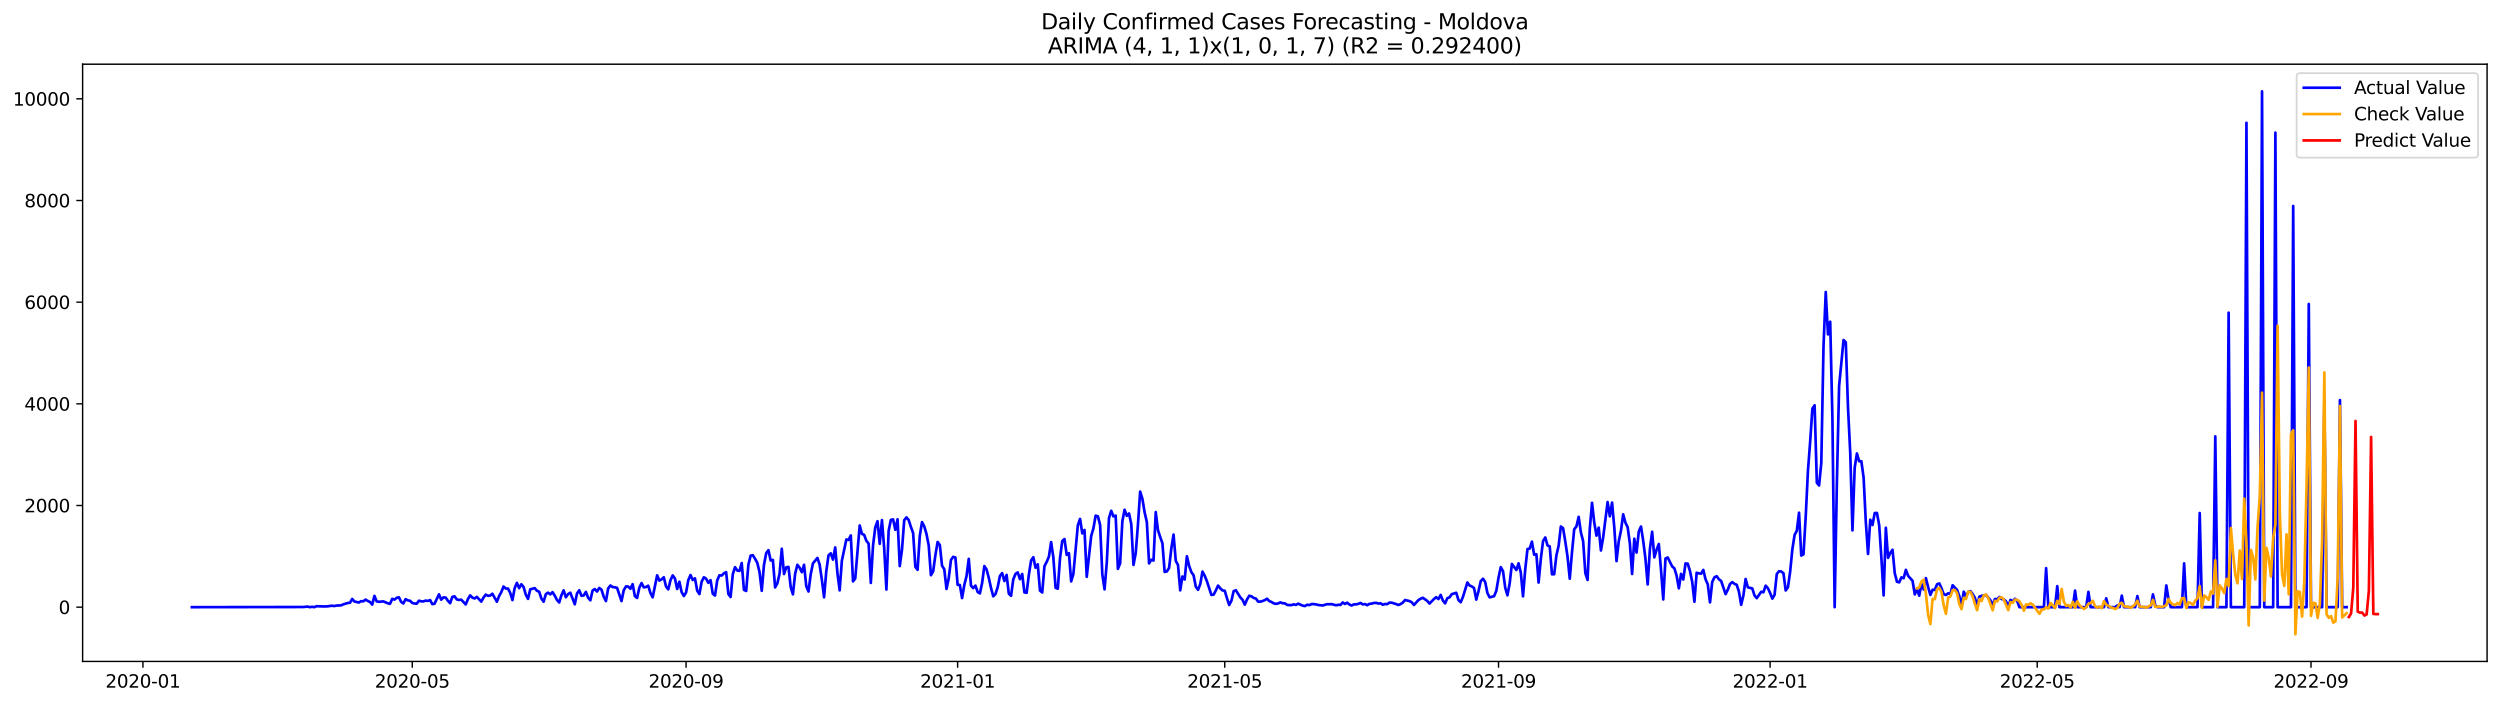 <?xml version="1.0" encoding="utf-8" standalone="no"?>
<!DOCTYPE svg PUBLIC "-//W3C//DTD SVG 1.1//EN"
  "http://www.w3.org/Graphics/SVG/1.1/DTD/svg11.dtd">
<svg xmlns:xlink="http://www.w3.org/1999/xlink" width="1392.412pt" height="392.274pt" viewBox="0 0 1392.412 392.274" xmlns="http://www.w3.org/2000/svg" version="1.1">
 <defs>
  <style type="text/css">*{stroke-linejoin: round; stroke-linecap: butt}</style>
 </defs>
 <g id="figure_1">
  <g id="patch_1">
   <path d="M 0 392.274 
L 1392.412 392.274 
L 1392.412 0 
L 0 0 
z
" style="fill: #ffffff"/>
  </g>
  <g id="axes_1">
   <g id="patch_2">
    <path d="M 46.013 368.396 
L 1385.213 368.396 
L 1385.213 35.755 
L 46.013 35.755 
z
" style="fill: #ffffff"/>
   </g>
   <g id="matplotlib.axis_1">
    <g id="xtick_1">
     <g id="line2d_1">
      <defs>
       <path id="m770c5a6c1b" d="M 0 0 
L 0 3.5 
" style="stroke: #000000; stroke-width: 0.8"/>
      </defs>
      <g>
       <use xlink:href="#m770c5a6c1b" x="79.61" y="368.396" style="stroke: #000000; stroke-width: 0.8"/>
      </g>
     </g>
     <g id="text_1">
      <!-- 2020-01 -->
      <g transform="translate(58.719 382.994)scale(0.1 -0.1)">
       <defs>
        <path id="DejaVuSans-32" d="M 1228 531 
L 3431 531 
L 3431 0 
L 469 0 
L 469 531 
Q 828 903 1448 1529 
Q 2069 2156 2228 2338 
Q 2531 2678 2651 2914 
Q 2772 3150 2772 3378 
Q 2772 3750 2511 3984 
Q 2250 4219 1831 4219 
Q 1534 4219 1204 4116 
Q 875 4013 500 3803 
L 500 4441 
Q 881 4594 1212 4672 
Q 1544 4750 1819 4750 
Q 2544 4750 2975 4387 
Q 3406 4025 3406 3419 
Q 3406 3131 3298 2873 
Q 3191 2616 2906 2266 
Q 2828 2175 2409 1742 
Q 1991 1309 1228 531 
z
" transform="scale(0.016)"/>
        <path id="DejaVuSans-30" d="M 2034 4250 
Q 1547 4250 1301 3770 
Q 1056 3291 1056 2328 
Q 1056 1369 1301 889 
Q 1547 409 2034 409 
Q 2525 409 2770 889 
Q 3016 1369 3016 2328 
Q 3016 3291 2770 3770 
Q 2525 4250 2034 4250 
z
M 2034 4750 
Q 2819 4750 3233 4129 
Q 3647 3509 3647 2328 
Q 3647 1150 3233 529 
Q 2819 -91 2034 -91 
Q 1250 -91 836 529 
Q 422 1150 422 2328 
Q 422 3509 836 4129 
Q 1250 4750 2034 4750 
z
" transform="scale(0.016)"/>
        <path id="DejaVuSans-2d" d="M 313 2009 
L 1997 2009 
L 1997 1497 
L 313 1497 
L 313 2009 
z
" transform="scale(0.016)"/>
        <path id="DejaVuSans-31" d="M 794 531 
L 1825 531 
L 1825 4091 
L 703 3866 
L 703 4441 
L 1819 4666 
L 2450 4666 
L 2450 531 
L 3481 531 
L 3481 0 
L 794 0 
L 794 531 
z
" transform="scale(0.016)"/>
       </defs>
       <use xlink:href="#DejaVuSans-32"/>
       <use xlink:href="#DejaVuSans-30" x="63.623"/>
       <use xlink:href="#DejaVuSans-32" x="127.246"/>
       <use xlink:href="#DejaVuSans-30" x="190.869"/>
       <use xlink:href="#DejaVuSans-2d" x="254.492"/>
       <use xlink:href="#DejaVuSans-30" x="290.576"/>
       <use xlink:href="#DejaVuSans-31" x="354.199"/>
      </g>
     </g>
    </g>
    <g id="xtick_2">
     <g id="line2d_2">
      <g>
       <use xlink:href="#m770c5a6c1b" x="229.622" y="368.396" style="stroke: #000000; stroke-width: 0.8"/>
      </g>
     </g>
     <g id="text_2">
      <!-- 2020-05 -->
      <g transform="translate(208.731 382.994)scale(0.1 -0.1)">
       <defs>
        <path id="DejaVuSans-35" d="M 691 4666 
L 3169 4666 
L 3169 4134 
L 1269 4134 
L 1269 2991 
Q 1406 3038 1543 3061 
Q 1681 3084 1819 3084 
Q 2600 3084 3056 2656 
Q 3513 2228 3513 1497 
Q 3513 744 3044 326 
Q 2575 -91 1722 -91 
Q 1428 -91 1123 -41 
Q 819 9 494 109 
L 494 744 
Q 775 591 1075 516 
Q 1375 441 1709 441 
Q 2250 441 2565 725 
Q 2881 1009 2881 1497 
Q 2881 1984 2565 2268 
Q 2250 2553 1709 2553 
Q 1456 2553 1204 2497 
Q 953 2441 691 2322 
L 691 4666 
z
" transform="scale(0.016)"/>
       </defs>
       <use xlink:href="#DejaVuSans-32"/>
       <use xlink:href="#DejaVuSans-30" x="63.623"/>
       <use xlink:href="#DejaVuSans-32" x="127.246"/>
       <use xlink:href="#DejaVuSans-30" x="190.869"/>
       <use xlink:href="#DejaVuSans-2d" x="254.492"/>
       <use xlink:href="#DejaVuSans-30" x="290.576"/>
       <use xlink:href="#DejaVuSans-35" x="354.199"/>
      </g>
     </g>
    </g>
    <g id="xtick_3">
     <g id="line2d_3">
      <g>
       <use xlink:href="#m770c5a6c1b" x="382.114" y="368.396" style="stroke: #000000; stroke-width: 0.8"/>
      </g>
     </g>
     <g id="text_3">
      <!-- 2020-09 -->
      <g transform="translate(361.223 382.994)scale(0.1 -0.1)">
       <defs>
        <path id="DejaVuSans-39" d="M 703 97 
L 703 672 
Q 941 559 1184 500 
Q 1428 441 1663 441 
Q 2288 441 2617 861 
Q 2947 1281 2994 2138 
Q 2813 1869 2534 1725 
Q 2256 1581 1919 1581 
Q 1219 1581 811 2004 
Q 403 2428 403 3163 
Q 403 3881 828 4315 
Q 1253 4750 1959 4750 
Q 2769 4750 3195 4129 
Q 3622 3509 3622 2328 
Q 3622 1225 3098 567 
Q 2575 -91 1691 -91 
Q 1453 -91 1209 -44 
Q 966 3 703 97 
z
M 1959 2075 
Q 2384 2075 2632 2365 
Q 2881 2656 2881 3163 
Q 2881 3666 2632 3958 
Q 2384 4250 1959 4250 
Q 1534 4250 1286 3958 
Q 1038 3666 1038 3163 
Q 1038 2656 1286 2365 
Q 1534 2075 1959 2075 
z
" transform="scale(0.016)"/>
       </defs>
       <use xlink:href="#DejaVuSans-32"/>
       <use xlink:href="#DejaVuSans-30" x="63.623"/>
       <use xlink:href="#DejaVuSans-32" x="127.246"/>
       <use xlink:href="#DejaVuSans-30" x="190.869"/>
       <use xlink:href="#DejaVuSans-2d" x="254.492"/>
       <use xlink:href="#DejaVuSans-30" x="290.576"/>
       <use xlink:href="#DejaVuSans-39" x="354.199"/>
      </g>
     </g>
    </g>
    <g id="xtick_4">
     <g id="line2d_4">
      <g>
       <use xlink:href="#m770c5a6c1b" x="533.366" y="368.396" style="stroke: #000000; stroke-width: 0.8"/>
      </g>
     </g>
     <g id="text_4">
      <!-- 2021-01 -->
      <g transform="translate(512.475 382.994)scale(0.1 -0.1)">
       <use xlink:href="#DejaVuSans-32"/>
       <use xlink:href="#DejaVuSans-30" x="63.623"/>
       <use xlink:href="#DejaVuSans-32" x="127.246"/>
       <use xlink:href="#DejaVuSans-31" x="190.869"/>
       <use xlink:href="#DejaVuSans-2d" x="254.492"/>
       <use xlink:href="#DejaVuSans-30" x="290.576"/>
       <use xlink:href="#DejaVuSans-31" x="354.199"/>
      </g>
     </g>
    </g>
    <g id="xtick_5">
     <g id="line2d_5">
      <g>
       <use xlink:href="#m770c5a6c1b" x="682.139" y="368.396" style="stroke: #000000; stroke-width: 0.8"/>
      </g>
     </g>
     <g id="text_5">
      <!-- 2021-05 -->
      <g transform="translate(661.247 382.994)scale(0.1 -0.1)">
       <use xlink:href="#DejaVuSans-32"/>
       <use xlink:href="#DejaVuSans-30" x="63.623"/>
       <use xlink:href="#DejaVuSans-32" x="127.246"/>
       <use xlink:href="#DejaVuSans-31" x="190.869"/>
       <use xlink:href="#DejaVuSans-2d" x="254.492"/>
       <use xlink:href="#DejaVuSans-30" x="290.576"/>
       <use xlink:href="#DejaVuSans-35" x="354.199"/>
      </g>
     </g>
    </g>
    <g id="xtick_6">
     <g id="line2d_6">
      <g>
       <use xlink:href="#m770c5a6c1b" x="834.63" y="368.396" style="stroke: #000000; stroke-width: 0.8"/>
      </g>
     </g>
     <g id="text_6">
      <!-- 2021-09 -->
      <g transform="translate(813.739 382.994)scale(0.1 -0.1)">
       <use xlink:href="#DejaVuSans-32"/>
       <use xlink:href="#DejaVuSans-30" x="63.623"/>
       <use xlink:href="#DejaVuSans-32" x="127.246"/>
       <use xlink:href="#DejaVuSans-31" x="190.869"/>
       <use xlink:href="#DejaVuSans-2d" x="254.492"/>
       <use xlink:href="#DejaVuSans-30" x="290.576"/>
       <use xlink:href="#DejaVuSans-39" x="354.199"/>
      </g>
     </g>
    </g>
    <g id="xtick_7">
     <g id="line2d_7">
      <g>
       <use xlink:href="#m770c5a6c1b" x="985.882" y="368.396" style="stroke: #000000; stroke-width: 0.8"/>
      </g>
     </g>
     <g id="text_7">
      <!-- 2022-01 -->
      <g transform="translate(964.991 382.994)scale(0.1 -0.1)">
       <use xlink:href="#DejaVuSans-32"/>
       <use xlink:href="#DejaVuSans-30" x="63.623"/>
       <use xlink:href="#DejaVuSans-32" x="127.246"/>
       <use xlink:href="#DejaVuSans-32" x="190.869"/>
       <use xlink:href="#DejaVuSans-2d" x="254.492"/>
       <use xlink:href="#DejaVuSans-30" x="290.576"/>
       <use xlink:href="#DejaVuSans-31" x="354.199"/>
      </g>
     </g>
    </g>
    <g id="xtick_8">
     <g id="line2d_8">
      <g>
       <use xlink:href="#m770c5a6c1b" x="1134.655" y="368.396" style="stroke: #000000; stroke-width: 0.8"/>
      </g>
     </g>
     <g id="text_8">
      <!-- 2022-05 -->
      <g transform="translate(1113.763 382.994)scale(0.1 -0.1)">
       <use xlink:href="#DejaVuSans-32"/>
       <use xlink:href="#DejaVuSans-30" x="63.623"/>
       <use xlink:href="#DejaVuSans-32" x="127.246"/>
       <use xlink:href="#DejaVuSans-32" x="190.869"/>
       <use xlink:href="#DejaVuSans-2d" x="254.492"/>
       <use xlink:href="#DejaVuSans-30" x="290.576"/>
       <use xlink:href="#DejaVuSans-35" x="354.199"/>
      </g>
     </g>
    </g>
    <g id="xtick_9">
     <g id="line2d_9">
      <g>
       <use xlink:href="#m770c5a6c1b" x="1287.147" y="368.396" style="stroke: #000000; stroke-width: 0.8"/>
      </g>
     </g>
     <g id="text_9">
      <!-- 2022-09 -->
      <g transform="translate(1266.255 382.994)scale(0.1 -0.1)">
       <use xlink:href="#DejaVuSans-32"/>
       <use xlink:href="#DejaVuSans-30" x="63.623"/>
       <use xlink:href="#DejaVuSans-32" x="127.246"/>
       <use xlink:href="#DejaVuSans-32" x="190.869"/>
       <use xlink:href="#DejaVuSans-2d" x="254.492"/>
       <use xlink:href="#DejaVuSans-30" x="290.576"/>
       <use xlink:href="#DejaVuSans-39" x="354.199"/>
      </g>
     </g>
    </g>
   </g>
   <g id="matplotlib.axis_2">
    <g id="ytick_1">
     <g id="line2d_10">
      <defs>
       <path id="ma28a0e72fa" d="M 0 0 
L -3.5 0 
" style="stroke: #000000; stroke-width: 0.8"/>
      </defs>
      <g>
       <use xlink:href="#ma28a0e72fa" x="46.013" y="338.168" style="stroke: #000000; stroke-width: 0.8"/>
      </g>
     </g>
     <g id="text_10">
      <!-- 0 -->
      <g transform="translate(32.65 341.967)scale(0.1 -0.1)">
       <use xlink:href="#DejaVuSans-30"/>
      </g>
     </g>
    </g>
    <g id="ytick_2">
     <g id="line2d_11">
      <g>
       <use xlink:href="#ma28a0e72fa" x="46.013" y="281.542" style="stroke: #000000; stroke-width: 0.8"/>
      </g>
     </g>
     <g id="text_11">
      <!-- 2000 -->
      <g transform="translate(13.562 285.341)scale(0.1 -0.1)">
       <use xlink:href="#DejaVuSans-32"/>
       <use xlink:href="#DejaVuSans-30" x="63.623"/>
       <use xlink:href="#DejaVuSans-30" x="127.246"/>
       <use xlink:href="#DejaVuSans-30" x="190.869"/>
      </g>
     </g>
    </g>
    <g id="ytick_3">
     <g id="line2d_12">
      <g>
       <use xlink:href="#ma28a0e72fa" x="46.013" y="224.916" style="stroke: #000000; stroke-width: 0.8"/>
      </g>
     </g>
     <g id="text_12">
      <!-- 4000 -->
      <g transform="translate(13.562 228.715)scale(0.1 -0.1)">
       <defs>
        <path id="DejaVuSans-34" d="M 2419 4116 
L 825 1625 
L 2419 1625 
L 2419 4116 
z
M 2253 4666 
L 3047 4666 
L 3047 1625 
L 3713 1625 
L 3713 1100 
L 3047 1100 
L 3047 0 
L 2419 0 
L 2419 1100 
L 313 1100 
L 313 1709 
L 2253 4666 
z
" transform="scale(0.016)"/>
       </defs>
       <use xlink:href="#DejaVuSans-34"/>
       <use xlink:href="#DejaVuSans-30" x="63.623"/>
       <use xlink:href="#DejaVuSans-30" x="127.246"/>
       <use xlink:href="#DejaVuSans-30" x="190.869"/>
      </g>
     </g>
    </g>
    <g id="ytick_4">
     <g id="line2d_13">
      <g>
       <use xlink:href="#ma28a0e72fa" x="46.013" y="168.29" style="stroke: #000000; stroke-width: 0.8"/>
      </g>
     </g>
     <g id="text_13">
      <!-- 6000 -->
      <g transform="translate(13.562 172.089)scale(0.1 -0.1)">
       <defs>
        <path id="DejaVuSans-36" d="M 2113 2584 
Q 1688 2584 1439 2293 
Q 1191 2003 1191 1497 
Q 1191 994 1439 701 
Q 1688 409 2113 409 
Q 2538 409 2786 701 
Q 3034 994 3034 1497 
Q 3034 2003 2786 2293 
Q 2538 2584 2113 2584 
z
M 3366 4563 
L 3366 3988 
Q 3128 4100 2886 4159 
Q 2644 4219 2406 4219 
Q 1781 4219 1451 3797 
Q 1122 3375 1075 2522 
Q 1259 2794 1537 2939 
Q 1816 3084 2150 3084 
Q 2853 3084 3261 2657 
Q 3669 2231 3669 1497 
Q 3669 778 3244 343 
Q 2819 -91 2113 -91 
Q 1303 -91 875 529 
Q 447 1150 447 2328 
Q 447 3434 972 4092 
Q 1497 4750 2381 4750 
Q 2619 4750 2861 4703 
Q 3103 4656 3366 4563 
z
" transform="scale(0.016)"/>
       </defs>
       <use xlink:href="#DejaVuSans-36"/>
       <use xlink:href="#DejaVuSans-30" x="63.623"/>
       <use xlink:href="#DejaVuSans-30" x="127.246"/>
       <use xlink:href="#DejaVuSans-30" x="190.869"/>
      </g>
     </g>
    </g>
    <g id="ytick_5">
     <g id="line2d_14">
      <g>
       <use xlink:href="#ma28a0e72fa" x="46.013" y="111.664" style="stroke: #000000; stroke-width: 0.8"/>
      </g>
     </g>
     <g id="text_14">
      <!-- 8000 -->
      <g transform="translate(13.562 115.463)scale(0.1 -0.1)">
       <defs>
        <path id="DejaVuSans-38" d="M 2034 2216 
Q 1584 2216 1326 1975 
Q 1069 1734 1069 1313 
Q 1069 891 1326 650 
Q 1584 409 2034 409 
Q 2484 409 2743 651 
Q 3003 894 3003 1313 
Q 3003 1734 2745 1975 
Q 2488 2216 2034 2216 
z
M 1403 2484 
Q 997 2584 770 2862 
Q 544 3141 544 3541 
Q 544 4100 942 4425 
Q 1341 4750 2034 4750 
Q 2731 4750 3128 4425 
Q 3525 4100 3525 3541 
Q 3525 3141 3298 2862 
Q 3072 2584 2669 2484 
Q 3125 2378 3379 2068 
Q 3634 1759 3634 1313 
Q 3634 634 3220 271 
Q 2806 -91 2034 -91 
Q 1263 -91 848 271 
Q 434 634 434 1313 
Q 434 1759 690 2068 
Q 947 2378 1403 2484 
z
M 1172 3481 
Q 1172 3119 1398 2916 
Q 1625 2713 2034 2713 
Q 2441 2713 2670 2916 
Q 2900 3119 2900 3481 
Q 2900 3844 2670 4047 
Q 2441 4250 2034 4250 
Q 1625 4250 1398 4047 
Q 1172 3844 1172 3481 
z
" transform="scale(0.016)"/>
       </defs>
       <use xlink:href="#DejaVuSans-38"/>
       <use xlink:href="#DejaVuSans-30" x="63.623"/>
       <use xlink:href="#DejaVuSans-30" x="127.246"/>
       <use xlink:href="#DejaVuSans-30" x="190.869"/>
      </g>
     </g>
    </g>
    <g id="ytick_6">
     <g id="line2d_15">
      <g>
       <use xlink:href="#ma28a0e72fa" x="46.013" y="55.038" style="stroke: #000000; stroke-width: 0.8"/>
      </g>
     </g>
     <g id="text_15">
      <!-- 10000 -->
      <g transform="translate(7.2 58.837)scale(0.1 -0.1)">
       <use xlink:href="#DejaVuSans-31"/>
       <use xlink:href="#DejaVuSans-30" x="63.623"/>
       <use xlink:href="#DejaVuSans-30" x="127.246"/>
       <use xlink:href="#DejaVuSans-30" x="190.869"/>
       <use xlink:href="#DejaVuSans-30" x="254.492"/>
      </g>
     </g>
    </g>
   </g>
   <g id="line2d_16">
    <path d="M 106.885 338.168 
L 168.874 338.083 
L 171.353 337.856 
L 172.593 338.168 
L 173.833 337.969 
L 175.073 338.168 
L 176.312 337.63 
L 180.032 337.771 
L 182.511 337.715 
L 183.751 337.488 
L 184.991 337.375 
L 186.231 337.545 
L 187.47 337.262 
L 189.95 337.177 
L 191.19 336.61 
L 193.669 335.846 
L 194.909 335.733 
L 196.149 333.609 
L 197.388 334.997 
L 199.868 335.591 
L 201.108 334.827 
L 202.348 334.912 
L 203.587 333.949 
L 204.827 334.713 
L 206.067 335.28 
L 207.307 336.752 
L 208.546 331.882 
L 209.786 334.912 
L 211.026 335.195 
L 213.505 334.94 
L 215.985 336.016 
L 217.225 336.299 
L 218.465 333.524 
L 219.704 333.977 
L 220.944 332.958 
L 222.184 332.675 
L 223.424 335.223 
L 224.663 336.101 
L 225.903 333.723 
L 227.143 334.402 
L 228.383 334.6 
L 229.622 335.818 
L 230.862 336.129 
L 232.102 336.214 
L 233.342 334.572 
L 234.582 334.912 
L 235.821 334.968 
L 237.061 334.515 
L 238.301 334.685 
L 239.541 334.232 
L 240.78 336.469 
L 242.02 336.242 
L 244.5 331.033 
L 245.74 334.006 
L 246.979 332.732 
L 248.219 332.816 
L 249.459 334.6 
L 250.699 335.959 
L 251.938 332.448 
L 253.178 332.137 
L 254.418 333.892 
L 255.658 334.119 
L 256.897 334.006 
L 259.377 336.639 
L 260.617 333.694 
L 261.857 331.599 
L 263.096 332.845 
L 264.336 333.326 
L 265.576 332.448 
L 268.055 335.082 
L 269.295 332.845 
L 270.535 331.174 
L 271.775 331.854 
L 273.014 331.684 
L 274.254 330.693 
L 276.734 335.138 
L 277.974 331.995 
L 279.213 329.787 
L 280.453 326.673 
L 281.693 327.805 
L 282.933 327.805 
L 284.172 330.212 
L 285.412 334.232 
L 286.652 327.55 
L 287.892 324.634 
L 289.131 327.579 
L 290.371 325.427 
L 291.611 326.927 
L 292.851 331.174 
L 294.091 333.553 
L 295.33 328.23 
L 297.81 327.55 
L 299.05 329.023 
L 300.289 329.56 
L 301.529 333.354 
L 302.769 335.138 
L 304.009 330.92 
L 305.248 330.098 
L 306.488 331.033 
L 307.728 329.815 
L 308.968 331.741 
L 310.208 334.147 
L 311.447 335.563 
L 312.687 331.514 
L 313.927 328.824 
L 315.167 332.647 
L 316.406 330.863 
L 317.646 330.127 
L 320.126 336.554 
L 321.366 330.551 
L 322.605 328.768 
L 323.845 331.826 
L 325.085 331.656 
L 326.325 329.674 
L 327.564 332.901 
L 328.804 334.345 
L 330.044 328.909 
L 331.284 328.088 
L 332.523 329.476 
L 333.763 327.465 
L 335.003 328.4 
L 336.243 332.335 
L 337.483 334.77 
L 338.722 327.777 
L 339.962 326.106 
L 341.202 326.956 
L 342.442 327.126 
L 343.681 327.409 
L 346.161 334.77 
L 347.401 328.768 
L 348.64 326.616 
L 349.88 326.673 
L 351.12 327.918 
L 352.36 325.342 
L 353.6 332.024 
L 354.839 333.043 
L 356.079 327.352 
L 357.319 324.747 
L 358.559 327.126 
L 359.798 326.956 
L 361.038 326.22 
L 362.278 330.297 
L 363.518 332.675 
L 365.997 320.444 
L 367.237 323.388 
L 368.477 322.68 
L 369.717 321.52 
L 370.956 326.673 
L 372.196 328.258 
L 373.436 323.162 
L 374.676 320.5 
L 375.915 322.199 
L 377.155 328.032 
L 378.395 324.011 
L 379.635 329.787 
L 380.874 331.939 
L 382.114 330.014 
L 383.354 323.105 
L 384.594 320.274 
L 385.834 323.049 
L 387.073 322.114 
L 388.313 328.994 
L 389.553 330.863 
L 390.793 323.983 
L 392.032 321.52 
L 393.272 322.312 
L 394.512 324.606 
L 395.752 323.133 
L 396.992 330.693 
L 398.231 331.684 
L 399.471 323.247 
L 400.711 320.415 
L 401.951 320.557 
L 403.19 319.339 
L 404.43 318.688 
L 405.67 330.806 
L 406.91 332.505 
L 408.149 319.764 
L 409.389 315.914 
L 410.629 317.754 
L 411.869 317.98 
L 413.109 313.592 
L 414.348 328.513 
L 415.588 329.136 
L 416.828 314.526 
L 418.068 309.487 
L 419.307 309.232 
L 420.547 311.214 
L 421.787 313.479 
L 423.027 318.603 
L 424.266 329.051 
L 425.506 314.64 
L 426.746 308.099 
L 427.986 306.429 
L 429.226 312.176 
L 430.465 311.865 
L 431.705 327.154 
L 432.945 324.945 
L 434.185 319.566 
L 435.424 305.636 
L 436.664 319.708 
L 437.904 315.97 
L 439.144 315.744 
L 440.383 326.899 
L 441.623 331.033 
L 442.863 319.594 
L 444.103 314.583 
L 445.343 316.168 
L 446.582 318.688 
L 447.822 314.583 
L 449.062 326.446 
L 450.302 329.447 
L 451.541 319.793 
L 452.781 313.79 
L 455.261 310.761 
L 456.5 314.413 
L 457.74 322.822 
L 458.98 332.647 
L 460.22 318.065 
L 461.46 309.288 
L 462.699 308.184 
L 463.939 311.695 
L 465.179 304.928 
L 466.419 319.17 
L 467.658 328.796 
L 468.898 312.261 
L 471.378 300.483 
L 472.617 300.71 
L 473.857 298.218 
L 475.097 323.813 
L 476.337 322.199 
L 478.816 292.669 
L 480.056 297.34 
L 481.296 297.907 
L 482.536 301.191 
L 483.775 302.72 
L 485.015 324.662 
L 486.255 303.767 
L 487.495 293.716 
L 488.735 290.29 
L 489.974 302.89 
L 491.214 289.696 
L 492.454 305.183 
L 493.694 328.343 
L 494.933 295.726 
L 496.173 289.554 
L 497.413 289.271 
L 498.653 295.075 
L 499.892 289.243 
L 501.132 315.291 
L 502.372 306.174 
L 503.612 289.781 
L 504.852 288.167 
L 506.091 289.611 
L 507.331 293.461 
L 508.571 296.859 
L 509.811 315.659 
L 511.05 317.358 
L 512.29 298.444 
L 513.53 290.8 
L 514.77 293.15 
L 516.009 297.369 
L 517.249 303.682 
L 518.489 320.359 
L 519.729 318.264 
L 520.969 309.26 
L 522.208 301.87 
L 523.448 303.569 
L 524.688 315.093 
L 525.928 317.046 
L 527.167 328.003 
L 528.407 322.058 
L 529.647 311.921 
L 530.887 310.138 
L 532.126 310.506 
L 533.366 325.71 
L 534.606 325.823 
L 535.846 333.1 
L 537.086 325.823 
L 538.325 320.84 
L 539.565 311.27 
L 540.805 326.191 
L 542.045 327.55 
L 543.284 326.163 
L 544.524 329.73 
L 545.764 330.495 
L 547.004 324.691 
L 548.243 315.291 
L 549.483 317.188 
L 550.723 321.859 
L 551.963 327.494 
L 553.203 332.109 
L 554.442 330.863 
L 555.682 327.012 
L 556.922 320.84 
L 558.162 319.198 
L 559.401 323.615 
L 560.641 320.189 
L 561.881 330.665 
L 563.121 331.826 
L 564.361 322.709 
L 565.6 319.651 
L 566.84 318.83 
L 568.08 322.567 
L 569.32 319.679 
L 570.559 329.929 
L 571.799 330.183 
L 573.039 320.076 
L 574.279 312.205 
L 575.518 310.364 
L 576.758 316.197 
L 577.998 314.3 
L 579.238 328.938 
L 580.478 329.985 
L 581.717 315.376 
L 582.957 312.969 
L 584.197 310.053 
L 585.437 301.927 
L 586.676 310.449 
L 587.916 327.38 
L 589.156 327.89 
L 590.396 310.846 
L 591.635 301.332 
L 592.875 300.228 
L 594.115 309.062 
L 595.355 308.099 
L 596.595 323.813 
L 597.834 319.623 
L 600.314 292.584 
L 601.554 289.016 
L 602.793 297.057 
L 604.033 295.188 
L 605.273 321.265 
L 607.752 298.529 
L 608.992 294.282 
L 610.232 287.204 
L 611.472 287.544 
L 612.712 292.301 
L 613.951 319.849 
L 615.191 328.258 
L 616.431 313.45 
L 617.671 288.535 
L 618.91 284.486 
L 620.15 287.629 
L 621.39 287.176 
L 622.63 316.848 
L 623.869 313.79 
L 625.109 290.375 
L 626.349 283.92 
L 627.589 287.289 
L 628.829 285.987 
L 630.068 291.876 
L 631.308 314.64 
L 632.548 308.156 
L 633.788 292.272 
L 635.027 273.812 
L 636.267 277.804 
L 637.507 285.336 
L 638.747 290.772 
L 639.987 313.79 
L 641.226 311.78 
L 642.466 312.205 
L 643.706 285.194 
L 644.946 295.273 
L 646.185 299.096 
L 647.425 302.55 
L 648.665 318.547 
L 649.905 318.264 
L 651.144 316.282 
L 652.384 305.466 
L 653.624 297.737 
L 654.864 312.403 
L 656.104 314.668 
L 657.343 328.796 
L 658.583 321.095 
L 659.823 322.765 
L 661.063 309.826 
L 662.302 315.177 
L 663.542 318.66 
L 664.782 320.387 
L 666.022 326.758 
L 667.261 328.513 
L 668.501 325.342 
L 669.741 318.349 
L 670.981 320.67 
L 672.221 323.756 
L 674.7 331.344 
L 675.94 331.203 
L 677.18 328.853 
L 678.419 326.163 
L 679.659 327.692 
L 680.899 328.853 
L 682.139 329.023 
L 683.378 333.213 
L 684.618 336.95 
L 685.858 334.6 
L 687.098 329.221 
L 688.338 328.739 
L 690.817 332.76 
L 692.057 334.062 
L 693.297 336.78 
L 694.536 333.892 
L 695.776 331.826 
L 697.016 332.137 
L 698.256 333.043 
L 699.495 333.383 
L 700.735 335.082 
L 701.975 335.082 
L 703.215 334.742 
L 704.455 334.26 
L 705.694 333.468 
L 706.934 334.77 
L 708.174 335.28 
L 709.414 336.044 
L 710.653 336.327 
L 711.893 336.101 
L 713.133 335.506 
L 714.373 335.988 
L 715.612 336.044 
L 716.852 336.894 
L 718.092 337.035 
L 719.332 337.007 
L 720.572 336.61 
L 721.811 336.922 
L 723.051 336.214 
L 725.531 337.318 
L 726.77 337.573 
L 728.01 336.809 
L 729.25 337.035 
L 730.49 336.469 
L 731.73 336.469 
L 732.969 336.639 
L 734.209 336.95 
L 736.689 337.233 
L 739.168 336.497 
L 740.408 336.554 
L 741.648 336.469 
L 744.127 337.12 
L 745.367 336.837 
L 746.607 336.894 
L 747.847 335.563 
L 749.086 336.384 
L 750.326 335.676 
L 751.566 336.695 
L 752.806 337.262 
L 754.045 336.61 
L 755.285 336.61 
L 756.525 336.327 
L 757.765 335.846 
L 759.004 336.639 
L 760.244 336.441 
L 761.484 337.063 
L 762.724 336.327 
L 763.964 336.186 
L 765.203 335.846 
L 766.443 335.761 
L 767.683 336.157 
L 768.923 336.016 
L 770.162 336.809 
L 771.402 336.412 
L 772.642 336.497 
L 773.882 335.619 
L 775.121 335.676 
L 777.601 336.441 
L 778.841 336.95 
L 780.081 336.441 
L 781.32 335.648 
L 782.56 334.176 
L 785.04 334.798 
L 786.279 335.421 
L 787.519 336.95 
L 789.999 334.232 
L 791.238 333.468 
L 792.478 332.958 
L 794.958 334.713 
L 796.198 336.157 
L 798.677 333.609 
L 799.917 332.618 
L 801.157 333.666 
L 802.396 331.344 
L 803.636 334.459 
L 804.876 336.044 
L 806.116 333.156 
L 807.356 332.703 
L 808.595 330.92 
L 811.075 330.155 
L 812.315 334.204 
L 813.554 335.421 
L 814.794 332.505 
L 817.274 324.436 
L 818.513 326.106 
L 819.753 326.644 
L 820.993 327.522 
L 822.233 333.949 
L 823.473 329.277 
L 824.712 323.671 
L 825.952 322.341 
L 827.192 324.096 
L 828.432 330.325 
L 829.671 332.703 
L 832.151 332.052 
L 833.391 329.051 
L 834.63 321.774 
L 835.87 315.885 
L 837.11 318.065 
L 838.35 327.295 
L 839.59 331.571 
L 840.829 324.974 
L 842.069 314.102 
L 844.549 317.471 
L 845.788 313.762 
L 847.028 318.886 
L 848.268 332.137 
L 849.508 317.046 
L 850.747 305.806 
L 851.987 305.523 
L 853.227 301.672 
L 854.467 308.949 
L 855.707 308.694 
L 856.946 324.464 
L 858.186 311.27 
L 859.426 301.361 
L 860.666 299.351 
L 861.905 303.767 
L 863.145 304.362 
L 864.385 319.849 
L 865.625 319.821 
L 866.864 309.345 
L 868.104 303.937 
L 869.344 293.235 
L 870.584 294.198 
L 871.824 301.672 
L 873.063 310.109 
L 874.303 322.312 
L 875.543 307.646 
L 876.783 294.764 
L 878.022 293.207 
L 879.262 287.855 
L 880.502 296.548 
L 881.742 301.389 
L 882.982 319.198 
L 884.221 323.02 
L 885.461 294.509 
L 886.701 280.069 
L 887.941 290.998 
L 889.18 298.331 
L 890.42 293.858 
L 891.66 306.599 
L 892.9 299.379 
L 895.379 279.616 
L 896.619 287.572 
L 897.859 279.928 
L 899.099 293.773 
L 900.338 312.516 
L 901.578 301.531 
L 902.818 295.557 
L 904.058 286.468 
L 905.297 291.111 
L 906.537 293.631 
L 907.777 302.635 
L 909.017 319.679 
L 910.256 300.058 
L 911.496 307.759 
L 912.736 296.066 
L 913.976 293.263 
L 915.216 301.304 
L 916.455 311.157 
L 917.695 325.512 
L 918.935 305.863 
L 920.175 296.179 
L 921.414 310.421 
L 922.654 306.202 
L 923.894 302.975 
L 925.134 317.499 
L 926.373 333.864 
L 927.613 311.1 
L 928.853 310.506 
L 931.333 315.461 
L 932.572 316.565 
L 933.812 320.614 
L 935.052 327.664 
L 936.292 319.623 
L 937.531 322.765 
L 938.771 313.818 
L 940.011 313.96 
L 941.251 318.009 
L 942.49 324.068 
L 943.73 335.138 
L 944.97 319 
L 946.21 319.368 
L 947.45 319.509 
L 948.689 317.443 
L 949.929 322.652 
L 951.169 325.455 
L 952.409 335.506 
L 953.648 324.153 
L 954.888 321.52 
L 956.128 320.925 
L 957.368 322.624 
L 958.608 323.558 
L 961.087 330.891 
L 962.327 328.428 
L 963.567 325.257 
L 964.806 324.238 
L 966.046 325.172 
L 967.286 325.71 
L 968.526 329.56 
L 969.765 336.865 
L 971.005 331.684 
L 972.245 322.482 
L 973.485 327.126 
L 975.964 327.748 
L 977.204 331.684 
L 978.444 333.156 
L 980.923 329.617 
L 982.163 329.872 
L 983.403 326.22 
L 984.643 327.55 
L 985.882 330.268 
L 987.122 333.411 
L 988.362 331.316 
L 989.602 319.708 
L 990.842 318.179 
L 992.081 318.292 
L 993.321 319.255 
L 994.561 328.853 
L 995.801 327.154 
L 997.04 318.49 
L 998.28 305.919 
L 999.52 297.963 
L 1000.76 295.613 
L 1001.999 285.562 
L 1003.239 309.43 
L 1004.479 308.75 
L 1005.719 287.686 
L 1006.959 262.26 
L 1008.198 246.009 
L 1009.438 227.549 
L 1010.678 225.737 
L 1011.918 268.886 
L 1013.157 270.386 
L 1014.397 257.929 
L 1015.637 192.695 
L 1016.877 162.655 
L 1018.116 186.24 
L 1019.356 179.19 
L 1020.596 233.41 
L 1021.836 338.168 
L 1023.076 268.829 
L 1024.315 215.063 
L 1026.795 189.383 
L 1028.035 190.6 
L 1029.274 226.982 
L 1030.514 252.181 
L 1031.754 295.387 
L 1032.994 260.533 
L 1034.233 252.549 
L 1035.473 256.881 
L 1036.713 256.909 
L 1037.953 265.885 
L 1039.193 290.772 
L 1040.432 308.524 
L 1041.672 289.469 
L 1042.912 292.414 
L 1044.152 285.732 
L 1045.391 285.704 
L 1046.631 292.442 
L 1047.871 310.846 
L 1049.111 331.627 
L 1050.351 293.971 
L 1051.59 310.704 
L 1052.83 307.901 
L 1054.07 306.202 
L 1055.31 319.255 
L 1056.549 324.011 
L 1057.789 324.351 
L 1059.029 321.576 
L 1060.269 322.029 
L 1061.508 317.386 
L 1062.748 320.699 
L 1065.228 323.502 
L 1066.468 331.061 
L 1067.707 328.201 
L 1068.947 331.769 
L 1070.187 325.172 
L 1071.427 328.343 
L 1072.666 322.001 
L 1073.906 326.984 
L 1075.146 331.344 
L 1076.386 328.456 
L 1077.625 328.57 
L 1078.865 325.427 
L 1080.105 324.945 
L 1081.345 327.635 
L 1082.585 330.976 
L 1083.824 331.373 
L 1085.064 330.438 
L 1086.304 330.863 
L 1087.544 325.965 
L 1090.023 328.57 
L 1091.263 332.052 
L 1092.503 337.148 
L 1093.742 329.56 
L 1094.982 332.392 
L 1096.222 329.787 
L 1097.462 329.249 
L 1098.702 330.891 
L 1099.941 332.93 
L 1101.181 337.516 
L 1102.421 332.335 
L 1103.661 331.882 
L 1106.14 331.401 
L 1107.38 332.76 
L 1108.62 334.402 
L 1109.859 336.95 
L 1111.099 333.609 
L 1112.339 333.779 
L 1113.579 332.505 
L 1114.819 333.638 
L 1116.058 333.864 
L 1117.298 334.912 
L 1118.538 337.8 
L 1119.778 334.119 
L 1121.017 334.997 
L 1122.257 333.496 
L 1123.497 334.713 
L 1124.737 338.168 
L 1138.374 338.168 
L 1139.614 316.452 
L 1140.854 338.168 
L 1144.573 338.168 
L 1145.813 326.474 
L 1147.053 338.168 
L 1154.491 338.168 
L 1155.731 328.938 
L 1156.971 338.168 
L 1161.93 338.168 
L 1163.17 329.645 
L 1164.409 338.168 
L 1171.848 338.168 
L 1173.088 333.241 
L 1174.328 338.168 
L 1178.047 338.168 
L 1179.287 337.205 
L 1180.526 338.168 
L 1181.766 331.741 
L 1183.006 338.168 
L 1186.725 338.168 
L 1187.965 337.998 
L 1189.205 338.168 
L 1190.445 331.995 
L 1191.684 338.168 
L 1197.883 338.168 
L 1199.123 331.061 
L 1200.363 337.092 
L 1201.603 338.168 
L 1205.322 338.168 
L 1206.562 326.078 
L 1207.801 333.836 
L 1209.041 338.168 
L 1215.24 338.168 
L 1216.48 313.79 
L 1217.72 338.168 
L 1223.918 338.168 
L 1225.158 285.732 
L 1226.398 338.168 
L 1232.597 338.168 
L 1233.837 243.036 
L 1235.076 338.168 
L 1240.035 338.168 
L 1241.275 174.15 
L 1242.515 338.168 
L 1249.954 338.168 
L 1251.193 68.401 
L 1252.433 338.168 
L 1258.632 338.168 
L 1259.872 50.876 
L 1261.111 338.168 
L 1266.071 338.168 
L 1267.31 73.894 
L 1268.55 338.168 
L 1275.989 338.168 
L 1277.228 114.721 
L 1278.468 338.168 
L 1284.667 338.168 
L 1285.907 169.309 
L 1287.147 338.168 
L 1293.346 338.168 
L 1294.585 223.273 
L 1295.825 338.168 
L 1302.024 338.168 
L 1303.264 222.849 
L 1304.503 338.168 
L 1306.983 338.168 
L 1306.983 338.168 
" clip-path="url(#pd059b957df)" style="fill: none; stroke: #0000ff; stroke-width: 1.5; stroke-linecap: square"/>
   </g>
   <g id="line2d_17">
    <path d="M 1067.707 327.698 
L 1068.947 327.127 
L 1070.187 323.848 
L 1071.427 322.948 
L 1072.666 330.647 
L 1073.906 342.5 
L 1075.146 347.575 
L 1076.386 333.643 
L 1077.625 333.697 
L 1078.865 328.19 
L 1080.105 327.406 
L 1081.345 329.675 
L 1082.585 337.291 
L 1083.824 341.839 
L 1085.064 332.807 
L 1086.304 332.201 
L 1087.544 328.712 
L 1088.783 328.635 
L 1090.023 330.376 
L 1091.263 336.339 
L 1092.503 339.295 
L 1093.742 332.963 
L 1094.982 333.691 
L 1096.222 329.485 
L 1097.462 329.72 
L 1098.702 332.146 
L 1099.941 336.41 
L 1101.181 339.868 
L 1102.421 333.754 
L 1103.661 334.786 
L 1104.9 331.636 
L 1106.14 331.104 
L 1107.38 333.026 
L 1109.859 339.886 
L 1111.099 334.663 
L 1112.339 334.986 
L 1113.579 332.947 
L 1114.819 332.682 
L 1116.058 333.965 
L 1118.538 339.827 
L 1119.778 335.372 
L 1121.017 335.766 
L 1122.257 333.944 
L 1123.497 334.06 
L 1124.737 334.92 
L 1125.977 336.897 
L 1127.216 340.153 
L 1128.456 336.617 
L 1129.696 336.854 
L 1130.936 336.039 
L 1132.175 336.747 
L 1135.895 341.885 
L 1137.134 339.546 
L 1138.374 339.408 
L 1139.614 338.25 
L 1140.854 338.983 
L 1142.094 335.903 
L 1143.333 337.154 
L 1144.573 338.648 
L 1145.813 334.706 
L 1147.053 336.371 
L 1148.292 328.02 
L 1149.532 335.137 
L 1150.772 337.485 
L 1152.012 336.945 
L 1153.251 338.341 
L 1154.491 335.242 
L 1155.731 338.558 
L 1156.971 334.953 
L 1158.211 337.197 
L 1159.45 338.271 
L 1160.69 339.164 
L 1161.93 338.186 
L 1163.17 336.273 
L 1164.409 335.896 
L 1165.649 334.623 
L 1166.889 337.689 
L 1168.129 338.44 
L 1169.368 337.852 
L 1170.608 338.737 
L 1171.848 334.813 
L 1173.088 336.74 
L 1174.328 337.416 
L 1175.567 338.278 
L 1176.807 338.592 
L 1178.047 339.187 
L 1179.287 338.666 
L 1180.526 336.196 
L 1181.766 335.729 
L 1183.006 337.685 
L 1185.485 338.02 
L 1186.725 338.497 
L 1187.965 337.717 
L 1189.205 336.582 
L 1190.445 334.596 
L 1191.684 337.81 
L 1194.164 338.126 
L 1195.404 338.406 
L 1197.883 337.162 
L 1199.123 334.101 
L 1200.363 338.007 
L 1202.842 337.846 
L 1204.082 338.065 
L 1206.562 337.123 
L 1207.801 333.617 
L 1209.041 335.753 
L 1210.281 336.624 
L 1211.521 337.093 
L 1212.76 335.861 
L 1214 336.584 
L 1215.24 333.206 
L 1216.48 333.168 
L 1217.72 338.611 
L 1218.959 335.48 
L 1220.199 335.906 
L 1221.439 336.929 
L 1222.679 334.45 
L 1223.918 333.188 
L 1225.158 326.458 
L 1226.398 338.575 
L 1227.638 331.628 
L 1228.877 332.597 
L 1230.117 334.132 
L 1231.357 329.397 
L 1232.597 330.627 
L 1233.837 312.107 
L 1235.076 337.915 
L 1236.316 326.011 
L 1237.556 327.864 
L 1238.796 330.326 
L 1240.035 322.468 
L 1241.275 326.439 
L 1242.515 294.113 
L 1243.755 308.39 
L 1244.994 320.287 
L 1246.234 324.847 
L 1247.474 306.661 
L 1248.714 322.475 
L 1249.954 277.725 
L 1251.193 302.67 
L 1252.433 348.348 
L 1253.673 306.282 
L 1254.913 310.282 
L 1256.152 322.698 
L 1257.392 293.296 
L 1258.632 276.246 
L 1259.872 218.703 
L 1261.111 334.488 
L 1262.351 305.07 
L 1263.591 310.658 
L 1264.831 321.073 
L 1266.071 299.687 
L 1267.31 292.254 
L 1268.55 181.405 
L 1269.79 285.907 
L 1271.03 319.898 
L 1272.269 326.327 
L 1273.509 297.6 
L 1274.749 331.002 
L 1275.989 241.957 
L 1277.228 239.65 
L 1278.468 353.276 
L 1279.708 329.309 
L 1280.948 329.726 
L 1282.188 343.428 
L 1283.427 323.283 
L 1284.667 270.748 
L 1285.907 204.683 
L 1287.147 342.988 
L 1288.386 335.72 
L 1289.626 336.053 
L 1290.866 344.163 
L 1292.106 336.044 
L 1293.346 300.866 
L 1294.585 207.395 
L 1295.825 342.116 
L 1297.065 344.129 
L 1298.305 343.127 
L 1299.544 346.804 
L 1300.784 346.019 
L 1302.024 321.096 
L 1303.264 226.174 
L 1304.503 343.913 
L 1306.983 341.553 
L 1306.983 341.553 
" clip-path="url(#pd059b957df)" style="fill: none; stroke: #ffa500; stroke-width: 1.5; stroke-linecap: square"/>
   </g>
   <g id="line2d_18">
    <path d="M 1308.223 343.648 
L 1309.463 341.689 
L 1310.702 327.299 
L 1311.942 234.471 
L 1313.182 340.712 
L 1314.422 341.205 
L 1315.661 341.188 
L 1316.901 342.841 
L 1318.141 342.217 
L 1319.381 329.037 
L 1320.62 243.361 
L 1321.86 341.899 
L 1323.1 342.055 
L 1324.34 342.051 
" clip-path="url(#pd059b957df)" style="fill: none; stroke: #ff0000; stroke-width: 1.5; stroke-linecap: square"/>
   </g>
   <g id="patch_3">
    <path d="M 46.013 368.396 
L 46.013 35.755 
" style="fill: none; stroke: #000000; stroke-width: 0.8; stroke-linejoin: miter; stroke-linecap: square"/>
   </g>
   <g id="patch_4">
    <path d="M 1385.213 368.396 
L 1385.213 35.755 
" style="fill: none; stroke: #000000; stroke-width: 0.8; stroke-linejoin: miter; stroke-linecap: square"/>
   </g>
   <g id="patch_5">
    <path d="M 46.013 368.396 
L 1385.213 368.396 
" style="fill: none; stroke: #000000; stroke-width: 0.8; stroke-linejoin: miter; stroke-linecap: square"/>
   </g>
   <g id="patch_6">
    <path d="M 46.013 35.755 
L 1385.213 35.755 
" style="fill: none; stroke: #000000; stroke-width: 0.8; stroke-linejoin: miter; stroke-linecap: square"/>
   </g>
   <g id="text_16">
    <!-- Daily Confirmed Cases Forecasting - Moldova -->
    <g transform="translate(579.889 16.318)scale(0.12 -0.12)">
     <defs>
      <path id="DejaVuSans-44" d="M 1259 4147 
L 1259 519 
L 2022 519 
Q 2988 519 3436 956 
Q 3884 1394 3884 2338 
Q 3884 3275 3436 3711 
Q 2988 4147 2022 4147 
L 1259 4147 
z
M 628 4666 
L 1925 4666 
Q 3281 4666 3915 4102 
Q 4550 3538 4550 2338 
Q 4550 1131 3912 565 
Q 3275 0 1925 0 
L 628 0 
L 628 4666 
z
" transform="scale(0.016)"/>
      <path id="DejaVuSans-61" d="M 2194 1759 
Q 1497 1759 1228 1600 
Q 959 1441 959 1056 
Q 959 750 1161 570 
Q 1363 391 1709 391 
Q 2188 391 2477 730 
Q 2766 1069 2766 1631 
L 2766 1759 
L 2194 1759 
z
M 3341 1997 
L 3341 0 
L 2766 0 
L 2766 531 
Q 2569 213 2275 61 
Q 1981 -91 1556 -91 
Q 1019 -91 701 211 
Q 384 513 384 1019 
Q 384 1609 779 1909 
Q 1175 2209 1959 2209 
L 2766 2209 
L 2766 2266 
Q 2766 2663 2505 2880 
Q 2244 3097 1772 3097 
Q 1472 3097 1187 3025 
Q 903 2953 641 2809 
L 641 3341 
Q 956 3463 1253 3523 
Q 1550 3584 1831 3584 
Q 2591 3584 2966 3190 
Q 3341 2797 3341 1997 
z
" transform="scale(0.016)"/>
      <path id="DejaVuSans-69" d="M 603 3500 
L 1178 3500 
L 1178 0 
L 603 0 
L 603 3500 
z
M 603 4863 
L 1178 4863 
L 1178 4134 
L 603 4134 
L 603 4863 
z
" transform="scale(0.016)"/>
      <path id="DejaVuSans-6c" d="M 603 4863 
L 1178 4863 
L 1178 0 
L 603 0 
L 603 4863 
z
" transform="scale(0.016)"/>
      <path id="DejaVuSans-79" d="M 2059 -325 
Q 1816 -950 1584 -1140 
Q 1353 -1331 966 -1331 
L 506 -1331 
L 506 -850 
L 844 -850 
Q 1081 -850 1212 -737 
Q 1344 -625 1503 -206 
L 1606 56 
L 191 3500 
L 800 3500 
L 1894 763 
L 2988 3500 
L 3597 3500 
L 2059 -325 
z
" transform="scale(0.016)"/>
      <path id="DejaVuSans-20" transform="scale(0.016)"/>
      <path id="DejaVuSans-43" d="M 4122 4306 
L 4122 3641 
Q 3803 3938 3442 4084 
Q 3081 4231 2675 4231 
Q 1875 4231 1450 3742 
Q 1025 3253 1025 2328 
Q 1025 1406 1450 917 
Q 1875 428 2675 428 
Q 3081 428 3442 575 
Q 3803 722 4122 1019 
L 4122 359 
Q 3791 134 3420 21 
Q 3050 -91 2638 -91 
Q 1578 -91 968 557 
Q 359 1206 359 2328 
Q 359 3453 968 4101 
Q 1578 4750 2638 4750 
Q 3056 4750 3426 4639 
Q 3797 4528 4122 4306 
z
" transform="scale(0.016)"/>
      <path id="DejaVuSans-6f" d="M 1959 3097 
Q 1497 3097 1228 2736 
Q 959 2375 959 1747 
Q 959 1119 1226 758 
Q 1494 397 1959 397 
Q 2419 397 2687 759 
Q 2956 1122 2956 1747 
Q 2956 2369 2687 2733 
Q 2419 3097 1959 3097 
z
M 1959 3584 
Q 2709 3584 3137 3096 
Q 3566 2609 3566 1747 
Q 3566 888 3137 398 
Q 2709 -91 1959 -91 
Q 1206 -91 779 398 
Q 353 888 353 1747 
Q 353 2609 779 3096 
Q 1206 3584 1959 3584 
z
" transform="scale(0.016)"/>
      <path id="DejaVuSans-6e" d="M 3513 2113 
L 3513 0 
L 2938 0 
L 2938 2094 
Q 2938 2591 2744 2837 
Q 2550 3084 2163 3084 
Q 1697 3084 1428 2787 
Q 1159 2491 1159 1978 
L 1159 0 
L 581 0 
L 581 3500 
L 1159 3500 
L 1159 2956 
Q 1366 3272 1645 3428 
Q 1925 3584 2291 3584 
Q 2894 3584 3203 3211 
Q 3513 2838 3513 2113 
z
" transform="scale(0.016)"/>
      <path id="DejaVuSans-66" d="M 2375 4863 
L 2375 4384 
L 1825 4384 
Q 1516 4384 1395 4259 
Q 1275 4134 1275 3809 
L 1275 3500 
L 2222 3500 
L 2222 3053 
L 1275 3053 
L 1275 0 
L 697 0 
L 697 3053 
L 147 3053 
L 147 3500 
L 697 3500 
L 697 3744 
Q 697 4328 969 4595 
Q 1241 4863 1831 4863 
L 2375 4863 
z
" transform="scale(0.016)"/>
      <path id="DejaVuSans-72" d="M 2631 2963 
Q 2534 3019 2420 3045 
Q 2306 3072 2169 3072 
Q 1681 3072 1420 2755 
Q 1159 2438 1159 1844 
L 1159 0 
L 581 0 
L 581 3500 
L 1159 3500 
L 1159 2956 
Q 1341 3275 1631 3429 
Q 1922 3584 2338 3584 
Q 2397 3584 2469 3576 
Q 2541 3569 2628 3553 
L 2631 2963 
z
" transform="scale(0.016)"/>
      <path id="DejaVuSans-6d" d="M 3328 2828 
Q 3544 3216 3844 3400 
Q 4144 3584 4550 3584 
Q 5097 3584 5394 3201 
Q 5691 2819 5691 2113 
L 5691 0 
L 5113 0 
L 5113 2094 
Q 5113 2597 4934 2840 
Q 4756 3084 4391 3084 
Q 3944 3084 3684 2787 
Q 3425 2491 3425 1978 
L 3425 0 
L 2847 0 
L 2847 2094 
Q 2847 2600 2669 2842 
Q 2491 3084 2119 3084 
Q 1678 3084 1418 2786 
Q 1159 2488 1159 1978 
L 1159 0 
L 581 0 
L 581 3500 
L 1159 3500 
L 1159 2956 
Q 1356 3278 1631 3431 
Q 1906 3584 2284 3584 
Q 2666 3584 2933 3390 
Q 3200 3197 3328 2828 
z
" transform="scale(0.016)"/>
      <path id="DejaVuSans-65" d="M 3597 1894 
L 3597 1613 
L 953 1613 
Q 991 1019 1311 708 
Q 1631 397 2203 397 
Q 2534 397 2845 478 
Q 3156 559 3463 722 
L 3463 178 
Q 3153 47 2828 -22 
Q 2503 -91 2169 -91 
Q 1331 -91 842 396 
Q 353 884 353 1716 
Q 353 2575 817 3079 
Q 1281 3584 2069 3584 
Q 2775 3584 3186 3129 
Q 3597 2675 3597 1894 
z
M 3022 2063 
Q 3016 2534 2758 2815 
Q 2500 3097 2075 3097 
Q 1594 3097 1305 2825 
Q 1016 2553 972 2059 
L 3022 2063 
z
" transform="scale(0.016)"/>
      <path id="DejaVuSans-64" d="M 2906 2969 
L 2906 4863 
L 3481 4863 
L 3481 0 
L 2906 0 
L 2906 525 
Q 2725 213 2448 61 
Q 2172 -91 1784 -91 
Q 1150 -91 751 415 
Q 353 922 353 1747 
Q 353 2572 751 3078 
Q 1150 3584 1784 3584 
Q 2172 3584 2448 3432 
Q 2725 3281 2906 2969 
z
M 947 1747 
Q 947 1113 1208 752 
Q 1469 391 1925 391 
Q 2381 391 2643 752 
Q 2906 1113 2906 1747 
Q 2906 2381 2643 2742 
Q 2381 3103 1925 3103 
Q 1469 3103 1208 2742 
Q 947 2381 947 1747 
z
" transform="scale(0.016)"/>
      <path id="DejaVuSans-73" d="M 2834 3397 
L 2834 2853 
Q 2591 2978 2328 3040 
Q 2066 3103 1784 3103 
Q 1356 3103 1142 2972 
Q 928 2841 928 2578 
Q 928 2378 1081 2264 
Q 1234 2150 1697 2047 
L 1894 2003 
Q 2506 1872 2764 1633 
Q 3022 1394 3022 966 
Q 3022 478 2636 193 
Q 2250 -91 1575 -91 
Q 1294 -91 989 -36 
Q 684 19 347 128 
L 347 722 
Q 666 556 975 473 
Q 1284 391 1588 391 
Q 1994 391 2212 530 
Q 2431 669 2431 922 
Q 2431 1156 2273 1281 
Q 2116 1406 1581 1522 
L 1381 1569 
Q 847 1681 609 1914 
Q 372 2147 372 2553 
Q 372 3047 722 3315 
Q 1072 3584 1716 3584 
Q 2034 3584 2315 3537 
Q 2597 3491 2834 3397 
z
" transform="scale(0.016)"/>
      <path id="DejaVuSans-46" d="M 628 4666 
L 3309 4666 
L 3309 4134 
L 1259 4134 
L 1259 2759 
L 3109 2759 
L 3109 2228 
L 1259 2228 
L 1259 0 
L 628 0 
L 628 4666 
z
" transform="scale(0.016)"/>
      <path id="DejaVuSans-63" d="M 3122 3366 
L 3122 2828 
Q 2878 2963 2633 3030 
Q 2388 3097 2138 3097 
Q 1578 3097 1268 2742 
Q 959 2388 959 1747 
Q 959 1106 1268 751 
Q 1578 397 2138 397 
Q 2388 397 2633 464 
Q 2878 531 3122 666 
L 3122 134 
Q 2881 22 2623 -34 
Q 2366 -91 2075 -91 
Q 1284 -91 818 406 
Q 353 903 353 1747 
Q 353 2603 823 3093 
Q 1294 3584 2113 3584 
Q 2378 3584 2631 3529 
Q 2884 3475 3122 3366 
z
" transform="scale(0.016)"/>
      <path id="DejaVuSans-74" d="M 1172 4494 
L 1172 3500 
L 2356 3500 
L 2356 3053 
L 1172 3053 
L 1172 1153 
Q 1172 725 1289 603 
Q 1406 481 1766 481 
L 2356 481 
L 2356 0 
L 1766 0 
Q 1100 0 847 248 
Q 594 497 594 1153 
L 594 3053 
L 172 3053 
L 172 3500 
L 594 3500 
L 594 4494 
L 1172 4494 
z
" transform="scale(0.016)"/>
      <path id="DejaVuSans-67" d="M 2906 1791 
Q 2906 2416 2648 2759 
Q 2391 3103 1925 3103 
Q 1463 3103 1205 2759 
Q 947 2416 947 1791 
Q 947 1169 1205 825 
Q 1463 481 1925 481 
Q 2391 481 2648 825 
Q 2906 1169 2906 1791 
z
M 3481 434 
Q 3481 -459 3084 -895 
Q 2688 -1331 1869 -1331 
Q 1566 -1331 1297 -1286 
Q 1028 -1241 775 -1147 
L 775 -588 
Q 1028 -725 1275 -790 
Q 1522 -856 1778 -856 
Q 2344 -856 2625 -561 
Q 2906 -266 2906 331 
L 2906 616 
Q 2728 306 2450 153 
Q 2172 0 1784 0 
Q 1141 0 747 490 
Q 353 981 353 1791 
Q 353 2603 747 3093 
Q 1141 3584 1784 3584 
Q 2172 3584 2450 3431 
Q 2728 3278 2906 2969 
L 2906 3500 
L 3481 3500 
L 3481 434 
z
" transform="scale(0.016)"/>
      <path id="DejaVuSans-4d" d="M 628 4666 
L 1569 4666 
L 2759 1491 
L 3956 4666 
L 4897 4666 
L 4897 0 
L 4281 0 
L 4281 4097 
L 3078 897 
L 2444 897 
L 1241 4097 
L 1241 0 
L 628 0 
L 628 4666 
z
" transform="scale(0.016)"/>
      <path id="DejaVuSans-76" d="M 191 3500 
L 800 3500 
L 1894 563 
L 2988 3500 
L 3597 3500 
L 2284 0 
L 1503 0 
L 191 3500 
z
" transform="scale(0.016)"/>
     </defs>
     <use xlink:href="#DejaVuSans-44"/>
     <use xlink:href="#DejaVuSans-61" x="77.002"/>
     <use xlink:href="#DejaVuSans-69" x="138.281"/>
     <use xlink:href="#DejaVuSans-6c" x="166.064"/>
     <use xlink:href="#DejaVuSans-79" x="193.848"/>
     <use xlink:href="#DejaVuSans-20" x="253.027"/>
     <use xlink:href="#DejaVuSans-43" x="284.814"/>
     <use xlink:href="#DejaVuSans-6f" x="354.639"/>
     <use xlink:href="#DejaVuSans-6e" x="415.82"/>
     <use xlink:href="#DejaVuSans-66" x="479.199"/>
     <use xlink:href="#DejaVuSans-69" x="514.404"/>
     <use xlink:href="#DejaVuSans-72" x="542.188"/>
     <use xlink:href="#DejaVuSans-6d" x="581.551"/>
     <use xlink:href="#DejaVuSans-65" x="678.963"/>
     <use xlink:href="#DejaVuSans-64" x="740.486"/>
     <use xlink:href="#DejaVuSans-20" x="803.963"/>
     <use xlink:href="#DejaVuSans-43" x="835.75"/>
     <use xlink:href="#DejaVuSans-61" x="905.574"/>
     <use xlink:href="#DejaVuSans-73" x="966.854"/>
     <use xlink:href="#DejaVuSans-65" x="1018.953"/>
     <use xlink:href="#DejaVuSans-73" x="1080.477"/>
     <use xlink:href="#DejaVuSans-20" x="1132.576"/>
     <use xlink:href="#DejaVuSans-46" x="1164.363"/>
     <use xlink:href="#DejaVuSans-6f" x="1218.258"/>
     <use xlink:href="#DejaVuSans-72" x="1279.439"/>
     <use xlink:href="#DejaVuSans-65" x="1318.303"/>
     <use xlink:href="#DejaVuSans-63" x="1379.826"/>
     <use xlink:href="#DejaVuSans-61" x="1434.807"/>
     <use xlink:href="#DejaVuSans-73" x="1496.086"/>
     <use xlink:href="#DejaVuSans-74" x="1548.186"/>
     <use xlink:href="#DejaVuSans-69" x="1587.395"/>
     <use xlink:href="#DejaVuSans-6e" x="1615.178"/>
     <use xlink:href="#DejaVuSans-67" x="1678.557"/>
     <use xlink:href="#DejaVuSans-20" x="1742.033"/>
     <use xlink:href="#DejaVuSans-2d" x="1773.82"/>
     <use xlink:href="#DejaVuSans-20" x="1809.904"/>
     <use xlink:href="#DejaVuSans-4d" x="1841.691"/>
     <use xlink:href="#DejaVuSans-6f" x="1927.971"/>
     <use xlink:href="#DejaVuSans-6c" x="1989.152"/>
     <use xlink:href="#DejaVuSans-64" x="2016.936"/>
     <use xlink:href="#DejaVuSans-6f" x="2080.412"/>
     <use xlink:href="#DejaVuSans-76" x="2141.594"/>
     <use xlink:href="#DejaVuSans-61" x="2200.773"/>
    </g>
    <!-- ARIMA (4, 1, 1)x(1, 0, 1, 7) (R2 = 0.292400) -->
    <g transform="translate(583.628 29.756)scale(0.12 -0.12)">
     <defs>
      <path id="DejaVuSans-41" d="M 2188 4044 
L 1331 1722 
L 3047 1722 
L 2188 4044 
z
M 1831 4666 
L 2547 4666 
L 4325 0 
L 3669 0 
L 3244 1197 
L 1141 1197 
L 716 0 
L 50 0 
L 1831 4666 
z
" transform="scale(0.016)"/>
      <path id="DejaVuSans-52" d="M 2841 2188 
Q 3044 2119 3236 1894 
Q 3428 1669 3622 1275 
L 4263 0 
L 3584 0 
L 2988 1197 
Q 2756 1666 2539 1819 
Q 2322 1972 1947 1972 
L 1259 1972 
L 1259 0 
L 628 0 
L 628 4666 
L 2053 4666 
Q 2853 4666 3247 4331 
Q 3641 3997 3641 3322 
Q 3641 2881 3436 2590 
Q 3231 2300 2841 2188 
z
M 1259 4147 
L 1259 2491 
L 2053 2491 
Q 2509 2491 2742 2702 
Q 2975 2913 2975 3322 
Q 2975 3731 2742 3939 
Q 2509 4147 2053 4147 
L 1259 4147 
z
" transform="scale(0.016)"/>
      <path id="DejaVuSans-49" d="M 628 4666 
L 1259 4666 
L 1259 0 
L 628 0 
L 628 4666 
z
" transform="scale(0.016)"/>
      <path id="DejaVuSans-28" d="M 1984 4856 
Q 1566 4138 1362 3434 
Q 1159 2731 1159 2009 
Q 1159 1288 1364 580 
Q 1569 -128 1984 -844 
L 1484 -844 
Q 1016 -109 783 600 
Q 550 1309 550 2009 
Q 550 2706 781 3412 
Q 1013 4119 1484 4856 
L 1984 4856 
z
" transform="scale(0.016)"/>
      <path id="DejaVuSans-2c" d="M 750 794 
L 1409 794 
L 1409 256 
L 897 -744 
L 494 -744 
L 750 256 
L 750 794 
z
" transform="scale(0.016)"/>
      <path id="DejaVuSans-29" d="M 513 4856 
L 1013 4856 
Q 1481 4119 1714 3412 
Q 1947 2706 1947 2009 
Q 1947 1309 1714 600 
Q 1481 -109 1013 -844 
L 513 -844 
Q 928 -128 1133 580 
Q 1338 1288 1338 2009 
Q 1338 2731 1133 3434 
Q 928 4138 513 4856 
z
" transform="scale(0.016)"/>
      <path id="DejaVuSans-78" d="M 3513 3500 
L 2247 1797 
L 3578 0 
L 2900 0 
L 1881 1375 
L 863 0 
L 184 0 
L 1544 1831 
L 300 3500 
L 978 3500 
L 1906 2253 
L 2834 3500 
L 3513 3500 
z
" transform="scale(0.016)"/>
      <path id="DejaVuSans-37" d="M 525 4666 
L 3525 4666 
L 3525 4397 
L 1831 0 
L 1172 0 
L 2766 4134 
L 525 4134 
L 525 4666 
z
" transform="scale(0.016)"/>
      <path id="DejaVuSans-3d" d="M 678 2906 
L 4684 2906 
L 4684 2381 
L 678 2381 
L 678 2906 
z
M 678 1631 
L 4684 1631 
L 4684 1100 
L 678 1100 
L 678 1631 
z
" transform="scale(0.016)"/>
      <path id="DejaVuSans-2e" d="M 684 794 
L 1344 794 
L 1344 0 
L 684 0 
L 684 794 
z
" transform="scale(0.016)"/>
     </defs>
     <use xlink:href="#DejaVuSans-41"/>
     <use xlink:href="#DejaVuSans-52" x="68.408"/>
     <use xlink:href="#DejaVuSans-49" x="137.891"/>
     <use xlink:href="#DejaVuSans-4d" x="167.383"/>
     <use xlink:href="#DejaVuSans-41" x="253.662"/>
     <use xlink:href="#DejaVuSans-20" x="322.07"/>
     <use xlink:href="#DejaVuSans-28" x="353.857"/>
     <use xlink:href="#DejaVuSans-34" x="392.871"/>
     <use xlink:href="#DejaVuSans-2c" x="456.494"/>
     <use xlink:href="#DejaVuSans-20" x="488.281"/>
     <use xlink:href="#DejaVuSans-31" x="520.068"/>
     <use xlink:href="#DejaVuSans-2c" x="583.691"/>
     <use xlink:href="#DejaVuSans-20" x="615.479"/>
     <use xlink:href="#DejaVuSans-31" x="647.266"/>
     <use xlink:href="#DejaVuSans-29" x="710.889"/>
     <use xlink:href="#DejaVuSans-78" x="749.902"/>
     <use xlink:href="#DejaVuSans-28" x="809.082"/>
     <use xlink:href="#DejaVuSans-31" x="848.096"/>
     <use xlink:href="#DejaVuSans-2c" x="911.719"/>
     <use xlink:href="#DejaVuSans-20" x="943.506"/>
     <use xlink:href="#DejaVuSans-30" x="975.293"/>
     <use xlink:href="#DejaVuSans-2c" x="1038.916"/>
     <use xlink:href="#DejaVuSans-20" x="1070.703"/>
     <use xlink:href="#DejaVuSans-31" x="1102.49"/>
     <use xlink:href="#DejaVuSans-2c" x="1166.113"/>
     <use xlink:href="#DejaVuSans-20" x="1197.9"/>
     <use xlink:href="#DejaVuSans-37" x="1229.688"/>
     <use xlink:href="#DejaVuSans-29" x="1293.311"/>
     <use xlink:href="#DejaVuSans-20" x="1332.324"/>
     <use xlink:href="#DejaVuSans-28" x="1364.111"/>
     <use xlink:href="#DejaVuSans-52" x="1403.125"/>
     <use xlink:href="#DejaVuSans-32" x="1472.607"/>
     <use xlink:href="#DejaVuSans-20" x="1536.23"/>
     <use xlink:href="#DejaVuSans-3d" x="1568.018"/>
     <use xlink:href="#DejaVuSans-20" x="1651.807"/>
     <use xlink:href="#DejaVuSans-30" x="1683.594"/>
     <use xlink:href="#DejaVuSans-2e" x="1747.217"/>
     <use xlink:href="#DejaVuSans-32" x="1779.004"/>
     <use xlink:href="#DejaVuSans-39" x="1842.627"/>
     <use xlink:href="#DejaVuSans-32" x="1906.25"/>
     <use xlink:href="#DejaVuSans-34" x="1969.873"/>
     <use xlink:href="#DejaVuSans-30" x="2033.496"/>
     <use xlink:href="#DejaVuSans-30" x="2097.119"/>
     <use xlink:href="#DejaVuSans-29" x="2160.742"/>
    </g>
   </g>
   <g id="legend_1">
    <g id="patch_7">
     <path d="M 1281.133 87.79 
L 1378.213 87.79 
Q 1380.213 87.79 1380.213 85.79 
L 1380.213 42.755 
Q 1380.213 40.755 1378.213 40.755 
L 1281.133 40.755 
Q 1279.133 40.755 1279.133 42.755 
L 1279.133 85.79 
Q 1279.133 87.79 1281.133 87.79 
z
" style="fill: #ffffff; opacity: 0.8; stroke: #cccccc; stroke-linejoin: miter"/>
    </g>
    <g id="line2d_19">
     <path d="M 1283.133 48.854 
L 1293.133 48.854 
L 1303.133 48.854 
" style="fill: none; stroke: #0000ff; stroke-width: 1.5; stroke-linecap: square"/>
    </g>
    <g id="text_17">
     <!-- Actual Value -->
     <g transform="translate(1311.133 52.354)scale(0.1 -0.1)">
      <defs>
       <path id="DejaVuSans-75" d="M 544 1381 
L 544 3500 
L 1119 3500 
L 1119 1403 
Q 1119 906 1312 657 
Q 1506 409 1894 409 
Q 2359 409 2629 706 
Q 2900 1003 2900 1516 
L 2900 3500 
L 3475 3500 
L 3475 0 
L 2900 0 
L 2900 538 
Q 2691 219 2414 64 
Q 2138 -91 1772 -91 
Q 1169 -91 856 284 
Q 544 659 544 1381 
z
M 1991 3584 
L 1991 3584 
z
" transform="scale(0.016)"/>
       <path id="DejaVuSans-56" d="M 1831 0 
L 50 4666 
L 709 4666 
L 2188 738 
L 3669 4666 
L 4325 4666 
L 2547 0 
L 1831 0 
z
" transform="scale(0.016)"/>
      </defs>
      <use xlink:href="#DejaVuSans-41"/>
      <use xlink:href="#DejaVuSans-63" x="66.658"/>
      <use xlink:href="#DejaVuSans-74" x="121.639"/>
      <use xlink:href="#DejaVuSans-75" x="160.848"/>
      <use xlink:href="#DejaVuSans-61" x="224.227"/>
      <use xlink:href="#DejaVuSans-6c" x="285.506"/>
      <use xlink:href="#DejaVuSans-20" x="313.289"/>
      <use xlink:href="#DejaVuSans-56" x="345.076"/>
      <use xlink:href="#DejaVuSans-61" x="405.734"/>
      <use xlink:href="#DejaVuSans-6c" x="467.014"/>
      <use xlink:href="#DejaVuSans-75" x="494.797"/>
      <use xlink:href="#DejaVuSans-65" x="558.176"/>
     </g>
    </g>
    <g id="line2d_20">
     <path d="M 1283.133 63.532 
L 1293.133 63.532 
L 1303.133 63.532 
" style="fill: none; stroke: #ffa500; stroke-width: 1.5; stroke-linecap: square"/>
    </g>
    <g id="text_18">
     <!-- Check Value -->
     <g transform="translate(1311.133 67.032)scale(0.1 -0.1)">
      <defs>
       <path id="DejaVuSans-68" d="M 3513 2113 
L 3513 0 
L 2938 0 
L 2938 2094 
Q 2938 2591 2744 2837 
Q 2550 3084 2163 3084 
Q 1697 3084 1428 2787 
Q 1159 2491 1159 1978 
L 1159 0 
L 581 0 
L 581 4863 
L 1159 4863 
L 1159 2956 
Q 1366 3272 1645 3428 
Q 1925 3584 2291 3584 
Q 2894 3584 3203 3211 
Q 3513 2838 3513 2113 
z
" transform="scale(0.016)"/>
       <path id="DejaVuSans-6b" d="M 581 4863 
L 1159 4863 
L 1159 1991 
L 2875 3500 
L 3609 3500 
L 1753 1863 
L 3688 0 
L 2938 0 
L 1159 1709 
L 1159 0 
L 581 0 
L 581 4863 
z
" transform="scale(0.016)"/>
      </defs>
      <use xlink:href="#DejaVuSans-43"/>
      <use xlink:href="#DejaVuSans-68" x="69.824"/>
      <use xlink:href="#DejaVuSans-65" x="133.203"/>
      <use xlink:href="#DejaVuSans-63" x="194.727"/>
      <use xlink:href="#DejaVuSans-6b" x="249.707"/>
      <use xlink:href="#DejaVuSans-20" x="307.617"/>
      <use xlink:href="#DejaVuSans-56" x="339.404"/>
      <use xlink:href="#DejaVuSans-61" x="400.062"/>
      <use xlink:href="#DejaVuSans-6c" x="461.342"/>
      <use xlink:href="#DejaVuSans-75" x="489.125"/>
      <use xlink:href="#DejaVuSans-65" x="552.504"/>
     </g>
    </g>
    <g id="line2d_21">
     <path d="M 1283.133 78.21 
L 1293.133 78.21 
L 1303.133 78.21 
" style="fill: none; stroke: #ff0000; stroke-width: 1.5; stroke-linecap: square"/>
    </g>
    <g id="text_19">
     <!-- Predict Value -->
     <g transform="translate(1311.133 81.71)scale(0.1 -0.1)">
      <defs>
       <path id="DejaVuSans-50" d="M 1259 4147 
L 1259 2394 
L 2053 2394 
Q 2494 2394 2734 2622 
Q 2975 2850 2975 3272 
Q 2975 3691 2734 3919 
Q 2494 4147 2053 4147 
L 1259 4147 
z
M 628 4666 
L 2053 4666 
Q 2838 4666 3239 4311 
Q 3641 3956 3641 3272 
Q 3641 2581 3239 2228 
Q 2838 1875 2053 1875 
L 1259 1875 
L 1259 0 
L 628 0 
L 628 4666 
z
" transform="scale(0.016)"/>
      </defs>
      <use xlink:href="#DejaVuSans-50"/>
      <use xlink:href="#DejaVuSans-72" x="58.553"/>
      <use xlink:href="#DejaVuSans-65" x="97.416"/>
      <use xlink:href="#DejaVuSans-64" x="158.939"/>
      <use xlink:href="#DejaVuSans-69" x="222.416"/>
      <use xlink:href="#DejaVuSans-63" x="250.199"/>
      <use xlink:href="#DejaVuSans-74" x="305.18"/>
      <use xlink:href="#DejaVuSans-20" x="344.389"/>
      <use xlink:href="#DejaVuSans-56" x="376.176"/>
      <use xlink:href="#DejaVuSans-61" x="436.834"/>
      <use xlink:href="#DejaVuSans-6c" x="498.113"/>
      <use xlink:href="#DejaVuSans-75" x="525.896"/>
      <use xlink:href="#DejaVuSans-65" x="589.275"/>
     </g>
    </g>
   </g>
  </g>
 </g>
 <defs>
  <clipPath id="pd059b957df">
   <rect x="46.013" y="35.755" width="1339.2" height="332.64"/>
  </clipPath>
 </defs>
</svg>
